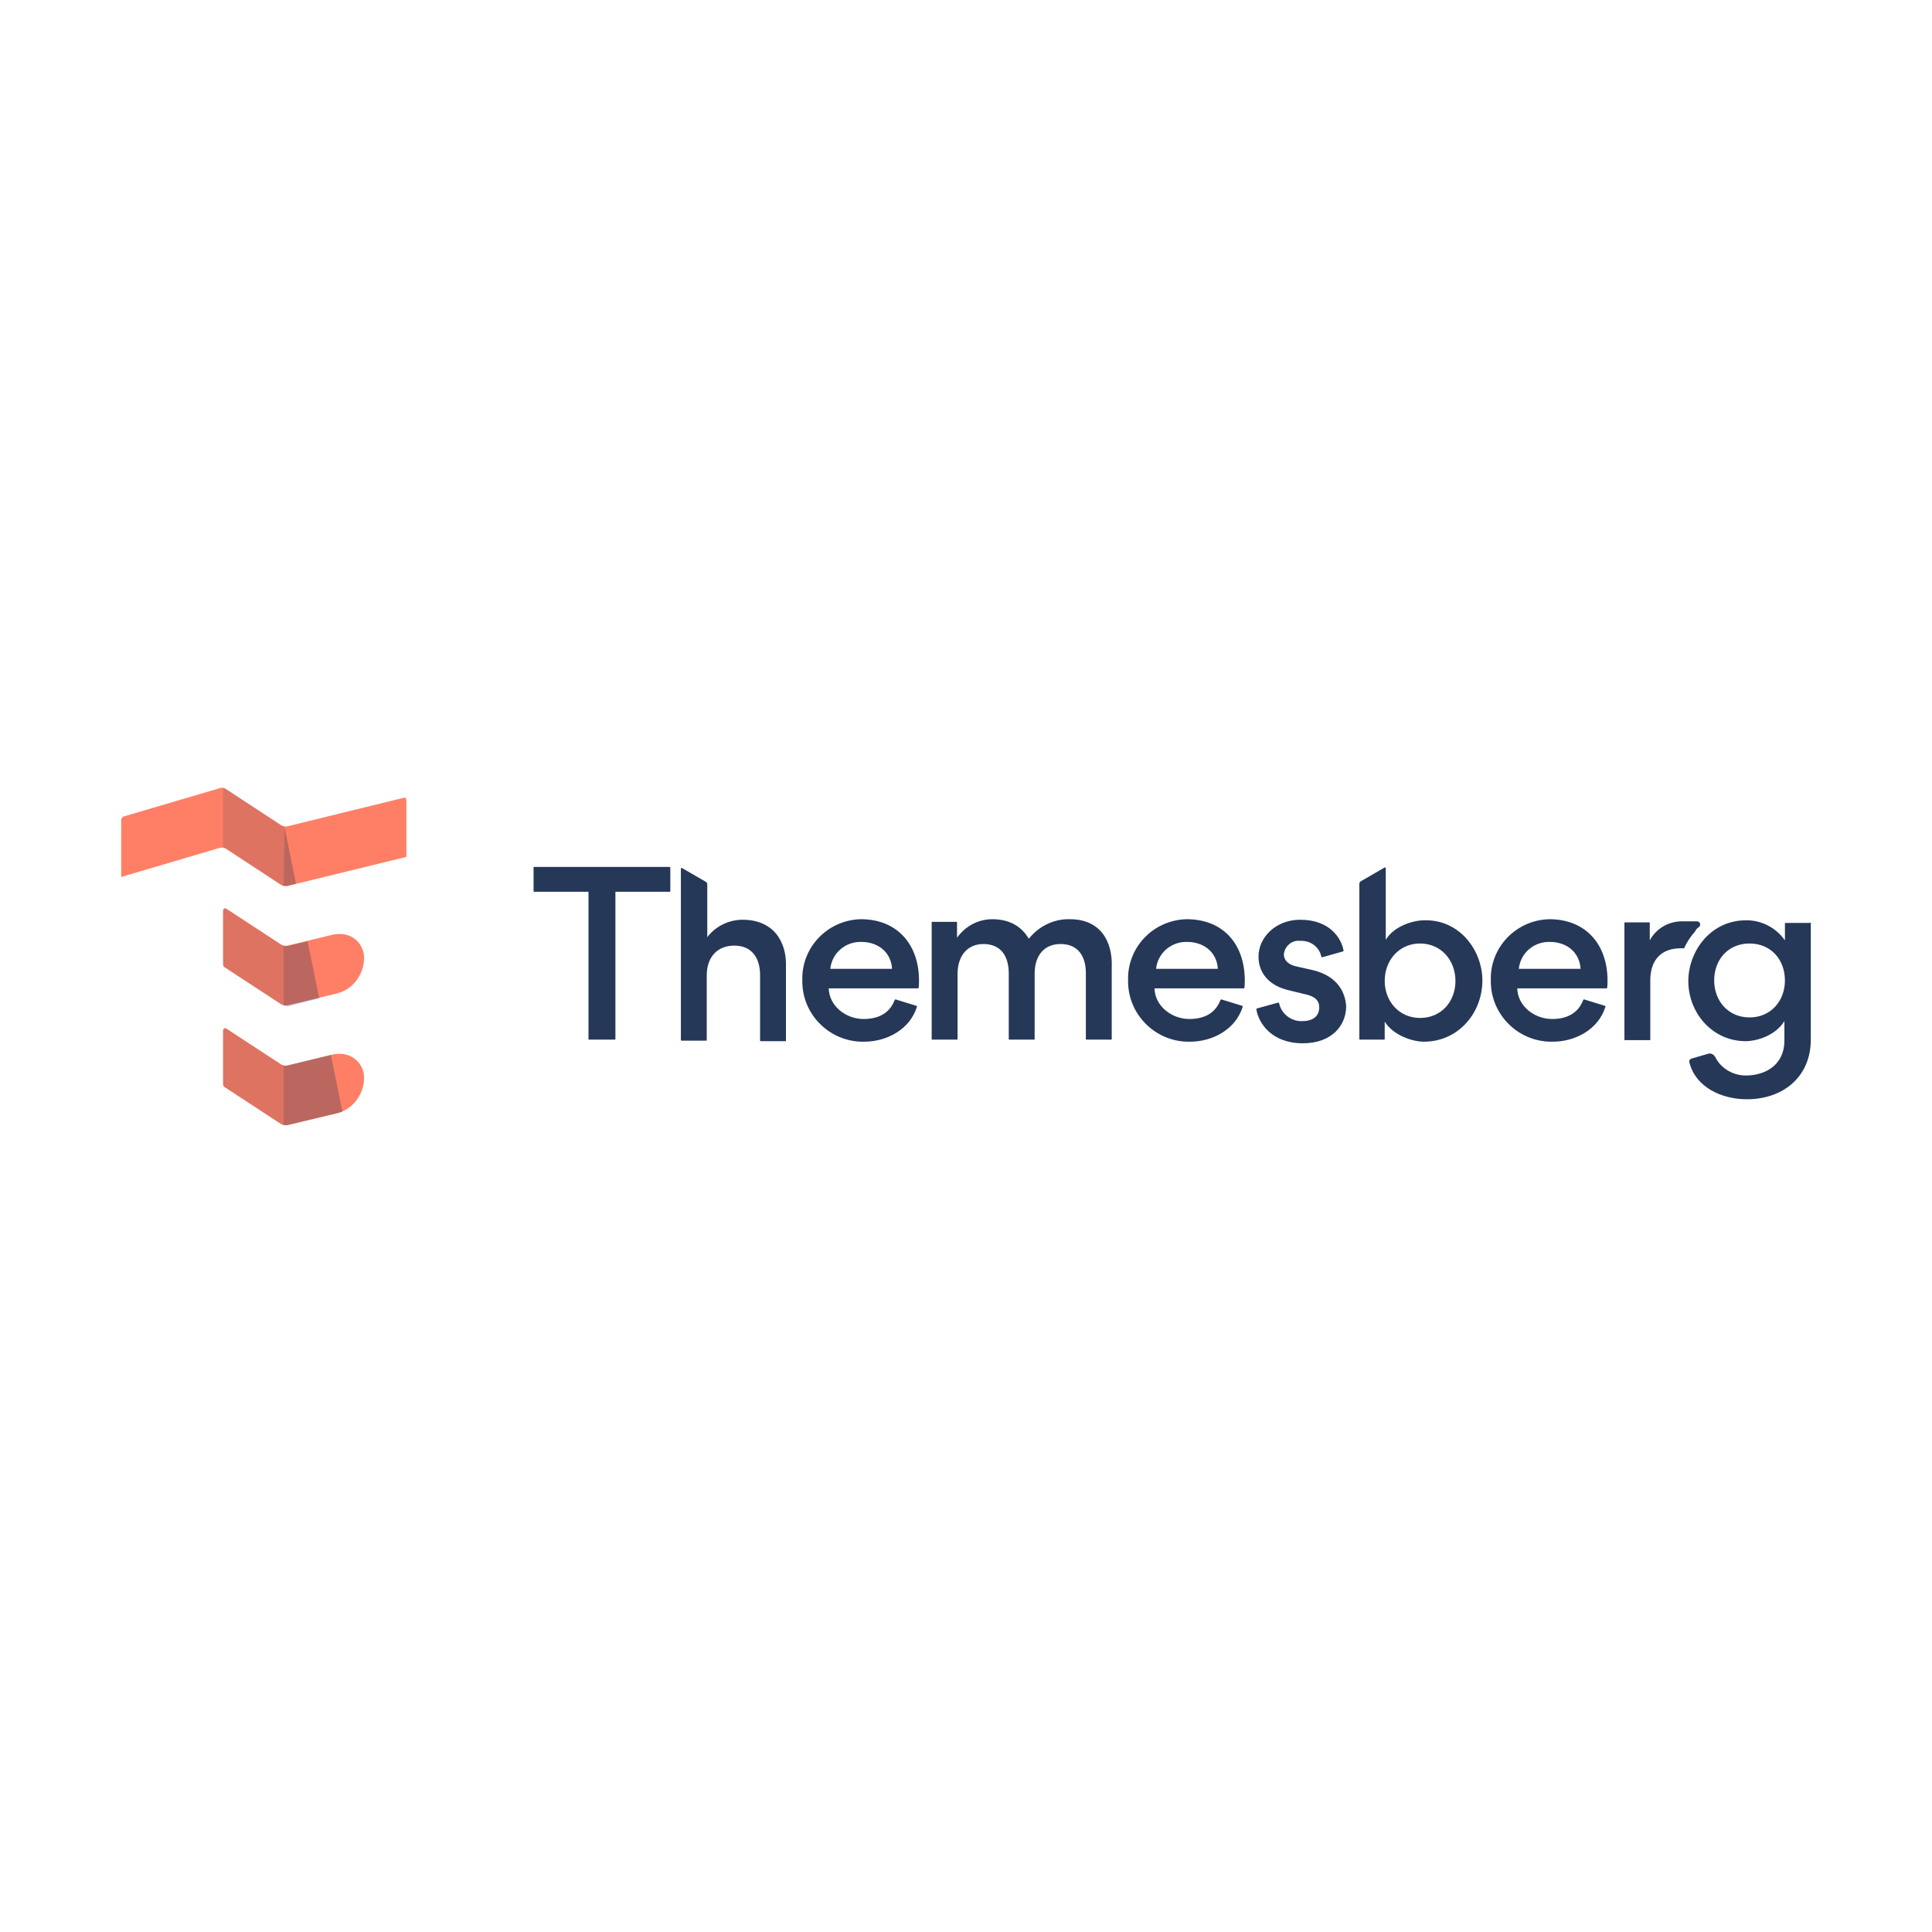 <?xml version="1.0" encoding="UTF-8"?>
<svg width="200px" height="200px" viewBox="0 0 200 200" version="1.1" xmlns="http://www.w3.org/2000/svg" xmlns:xlink="http://www.w3.org/1999/xlink">
    <!-- Generator: Sketch 63.1 (92452) - https://sketch.com -->
    <title>themesberg_logo</title>
    <desc>Created with Sketch.</desc>
    <g id="Exports" stroke="none" stroke-width="1" fill="none" fill-rule="evenodd">
        <g id="Artboard" transform="translate(-609, -3312)" fill-rule="nonzero">
            <g id="Group-2" transform="translate(609, 3312)">
                <g id="themesberg-footer" transform="translate(12, 81)">
                    <path d="M57.391,8.8 L57.391,11.26 C57.391,11.314 57.337,11.314 57.337,11.314 L57.337,11.314 L51.707,11.314 L51.707,26.564 C51.707,26.619 51.652,26.619 51.652,26.619 L51.652,26.619 L48.974,26.619 C48.919,26.619 48.919,26.564 48.919,26.564 L48.919,26.564 L48.919,11.314 L43.289,11.314 C43.235,11.314 43.235,11.26 43.235,11.26 L43.235,11.26 L43.235,8.8 C43.235,8.745 43.289,8.745 43.289,8.745 L57.337,8.745 C57.337,8.745 57.391,8.8 57.391,8.8 Z M64.88,14.211 C63.458,14.211 62.092,14.867 61.217,16.015 L61.217,10.549 C61.217,10.44 61.163,10.33 61.053,10.276 L58.594,8.855 C58.539,8.855 58.484,8.855 58.484,8.909 C58.484,8.909 58.484,8.909 58.484,8.964 L58.484,26.673 C58.484,26.728 58.539,26.728 58.539,26.728 L58.539,26.728 L61.108,26.728 C61.163,26.728 61.163,26.673 61.163,26.673 L61.163,26.673 L61.163,19.95 C61.163,18.092 62.256,16.889 64.005,16.889 C65.863,16.889 66.683,18.201 66.683,19.95 L66.683,19.95 L66.683,26.728 C66.683,26.783 66.738,26.783 66.738,26.783 L66.738,26.783 L69.307,26.783 C69.361,26.783 69.361,26.728 69.361,26.728 L69.361,19.13 C69.471,16.398 67.995,14.211 64.88,14.211 L64.88,14.211 Z M83.135,20.497 C83.135,20.77 83.135,21.043 83.081,21.317 L73.789,21.317 C73.843,23.175 75.593,24.487 77.396,24.487 C78.872,24.487 80.075,23.94 80.621,22.519 C80.621,22.465 80.676,22.465 80.73,22.465 L82.862,23.12 C82.917,23.12 82.917,23.175 82.917,23.23 C82.206,25.525 79.856,26.837 77.451,26.837 C77.396,26.837 77.287,26.837 77.232,26.837 C73.789,26.783 71.001,23.94 71.056,20.497 C70.947,17.108 73.625,14.266 77.068,14.157 C77.123,14.157 77.178,14.157 77.232,14.157 C80.949,14.211 83.135,16.835 83.135,20.497 L83.135,20.497 Z M80.348,19.294 C80.239,17.545 78.872,16.507 77.178,16.507 C75.538,16.452 74.117,17.655 73.953,19.294 L80.348,19.294 Z M98.768,14.157 C97.128,14.102 95.543,14.867 94.504,16.179 C93.794,14.976 92.591,14.157 90.733,14.157 C89.257,14.157 87.945,14.867 87.071,16.07 L87.071,14.484 C87.071,14.43 87.016,14.43 87.016,14.43 L84.502,14.43 C84.447,14.43 84.447,14.484 84.447,14.484 L84.447,26.564 C84.447,26.619 84.502,26.619 84.502,26.619 L84.502,26.619 L87.071,26.619 C87.125,26.619 87.125,26.564 87.125,26.564 L87.125,26.564 L87.125,19.841 C87.125,17.983 88.109,16.725 89.804,16.725 C91.662,16.725 92.427,18.037 92.427,19.786 L92.427,26.564 C92.427,26.619 92.482,26.619 92.482,26.619 L92.482,26.619 L95.051,26.619 C95.106,26.619 95.106,26.564 95.106,26.564 L95.106,26.564 L95.106,19.786 C95.106,17.928 96.089,16.725 97.784,16.725 C99.642,16.725 100.407,18.037 100.407,19.732 L100.407,26.564 C100.407,26.619 100.462,26.619 100.462,26.619 L100.462,26.619 L103.031,26.619 C103.086,26.619 103.086,26.564 103.086,26.564 L103.086,26.564 L103.086,19.13 C103.195,16.343 101.829,14.157 98.768,14.157 L98.768,14.157 Z M116.86,20.497 C116.86,20.77 116.86,21.043 116.805,21.317 L107.513,21.317 C107.568,23.175 109.317,24.487 111.12,24.487 C112.596,24.487 113.799,23.94 114.345,22.519 C114.345,22.465 114.4,22.465 114.455,22.465 L116.586,23.12 C116.641,23.12 116.641,23.175 116.641,23.23 C115.93,25.525 113.58,26.837 111.175,26.837 C111.12,26.837 111.011,26.837 110.957,26.837 C107.513,26.783 104.725,23.94 104.78,20.497 C104.671,17.108 107.349,14.266 110.793,14.157 C110.847,14.157 110.902,14.157 110.957,14.157 C114.728,14.211 116.86,16.835 116.86,20.497 L116.86,20.497 Z M114.072,19.294 C113.963,17.545 112.596,16.507 110.902,16.507 L110.902,16.507 C109.262,16.452 107.841,17.655 107.677,19.294 L114.072,19.294 Z M123.801,19.404 L122.107,19.021 C121.451,18.857 120.904,18.475 120.904,17.764 C121.014,16.944 121.724,16.288 122.599,16.398 C123.637,16.343 124.566,16.999 124.785,18.037 C124.785,18.092 124.84,18.092 124.894,18.092 L124.894,18.092 L127.026,17.491 C127.081,17.491 127.081,17.436 127.081,17.381 C126.862,16.179 125.714,14.211 122.599,14.211 C120.084,14.211 118.281,16.015 118.281,18.037 C118.281,19.622 119.265,21.043 121.506,21.535 L123.091,21.918 C124.129,22.137 124.566,22.574 124.566,23.284 C124.566,24.159 123.965,24.706 122.817,24.706 C121.67,24.76 120.631,23.94 120.412,22.847 C120.412,22.793 120.358,22.793 120.303,22.793 L120.303,22.793 L118.117,23.394 C118.062,23.394 118.062,23.448 118.062,23.503 C118.281,24.87 119.593,27.001 122.872,27.001 L122.872,27.001 C125.933,27.001 127.354,25.088 127.354,23.175 C127.245,21.317 126.042,19.896 123.801,19.404 L123.801,19.404 Z M141.456,20.497 C141.456,23.831 138.996,26.837 135.389,26.837 C134.241,26.837 132.219,26.181 131.344,24.76 L131.344,26.564 C131.344,26.619 131.289,26.619 131.289,26.619 L128.775,26.619 C128.72,26.619 128.72,26.564 128.72,26.564 L128.72,10.494 C128.72,10.385 128.775,10.276 128.884,10.221 L131.344,8.8 C131.399,8.8 131.453,8.8 131.453,8.855 C131.453,8.855 131.453,8.855 131.453,8.909 L131.453,16.288 C132.273,14.922 134.186,14.266 135.498,14.266 C139.16,14.211 141.456,17.436 141.456,20.497 L141.456,20.497 Z M138.668,20.552 C138.668,18.42 137.193,16.671 135.006,16.671 C132.82,16.671 131.344,18.42 131.344,20.552 C131.344,22.629 132.82,24.378 135.006,24.378 C137.247,24.378 138.668,22.629 138.668,20.552 L138.668,20.552 Z M154.41,20.497 C154.41,20.77 154.41,21.043 154.355,21.317 L145.063,21.317 C145.118,23.175 146.867,24.487 148.671,24.487 C150.147,24.487 151.349,23.94 151.896,22.519 C151.896,22.465 151.95,22.465 152.005,22.465 L154.137,23.12 C154.191,23.12 154.191,23.175 154.191,23.23 C153.481,25.525 151.13,26.837 148.725,26.837 C148.671,26.837 148.561,26.837 148.507,26.837 C145.063,26.783 142.276,23.94 142.33,20.497 C142.221,17.108 144.899,14.266 148.343,14.157 C148.398,14.157 148.452,14.157 148.507,14.157 C152.224,14.211 154.41,16.835 154.41,20.497 L154.41,20.497 Z M151.622,19.294 C151.513,17.545 150.147,16.507 148.452,16.507 L148.452,16.507 C146.812,16.452 145.391,17.655 145.227,19.294 L151.622,19.294 Z M175.453,14.539 L175.453,26.619 C175.453,30.499 172.557,32.795 168.84,32.795 C166.271,32.795 163.538,31.593 162.882,28.969 C162.827,28.805 162.937,28.641 163.101,28.586 L164.795,28.094 C165.123,27.985 165.396,28.149 165.56,28.422 C166.161,29.625 167.419,30.335 168.73,30.335 C170.753,30.335 172.72,29.242 172.72,26.728 L172.72,24.706 C171.737,26.291 169.714,26.783 168.73,26.783 C165.232,26.783 162.773,23.831 162.773,20.552 C162.773,17.6 164.959,14.266 168.785,14.266 C170.37,14.266 171.846,15.031 172.775,16.343 L172.775,14.594 C172.775,14.539 172.83,14.539 172.83,14.539 L172.83,14.539 L175.344,14.539 C175.399,14.484 175.453,14.484 175.453,14.539 L175.453,14.539 Z M172.775,20.497 C172.775,18.365 171.354,16.671 169.113,16.671 C166.872,16.671 165.451,18.365 165.451,20.497 C165.451,22.574 166.872,24.323 169.113,24.323 C171.354,24.323 172.775,22.574 172.775,20.497 L172.775,20.497 Z M163.92,14.922 C164.03,14.812 164.03,14.594 163.92,14.484 C163.866,14.43 163.757,14.375 163.702,14.375 C162.937,14.375 162.335,14.375 162.117,14.375 C160.696,14.375 159.439,15.14 158.783,16.343 L158.783,14.539 C158.783,14.484 158.728,14.484 158.728,14.484 L156.214,14.484 C156.159,14.484 156.159,14.539 156.159,14.539 L156.159,26.619 C156.159,26.673 156.214,26.673 156.214,26.673 L156.214,26.673 L158.783,26.673 C158.837,26.673 158.837,26.619 158.837,26.619 L158.837,20.497 C158.837,18.42 159.93,17.163 162.007,17.163 C162.117,17.163 162.226,17.163 162.335,17.163 C162.609,16.561 162.991,15.96 163.483,15.414 C163.538,15.25 163.702,15.086 163.92,14.922 L163.92,14.922 Z" id="Path_42" fill="#253858"></path>
                    <g id="Group_15" transform="translate(0.497, 0.265)">
                        <g id="Group_12" transform="translate(0.05, 0.282)" fill="#FF7F66">
                            <path d="M29.242,1.039 L17.217,3.99 C16.999,4.045 16.725,3.99 16.561,3.881 L10.877,0.164 C10.658,8.67361738e-19 10.385,-0.055 10.166,0.055 L0.328,2.952 C0.109,3.006 0,3.17 0,3.334 L0,9.237 L10.166,6.231 C10.385,6.176 10.658,6.176 10.877,6.34 L16.561,10.057 C16.78,10.166 16.999,10.221 17.217,10.166 L29.516,7.16 L29.516,1.202 C29.516,1.093 29.406,0.984 29.242,1.039 C29.297,1.039 29.242,1.039 29.242,1.039 Z" id="Path_35"></path>
                            <path d="M21.973,15.195 L17.217,16.343 C16.999,16.398 16.725,16.343 16.561,16.234 L10.877,12.517 C10.768,12.462 10.658,12.462 10.604,12.571 C10.604,12.626 10.549,12.626 10.549,12.681 L10.549,18.256 C10.549,18.42 10.604,18.529 10.713,18.584 L16.561,22.41 C16.78,22.519 16.999,22.574 17.217,22.519 L22.246,21.317 C23.94,20.934 25.088,19.404 25.143,17.709 L25.143,17.6 C25.143,16.234 23.995,15.086 22.574,15.14 C22.41,15.14 22.191,15.14 21.973,15.195 Z" id="Path_36"></path>
                            <path d="M21.973,27.602 L17.217,28.75 C16.999,28.805 16.725,28.75 16.561,28.641 L10.877,24.924 C10.768,24.87 10.658,24.87 10.604,24.979 C10.604,25.034 10.549,25.034 10.549,25.088 L10.549,30.663 C10.549,30.827 10.604,30.937 10.713,30.991 L16.561,34.817 C16.78,34.927 16.999,34.981 17.217,34.927 L22.246,33.724 C23.94,33.342 25.088,31.811 25.143,30.117 L25.143,30.007 C25.143,28.641 23.995,27.493 22.574,27.548 C22.41,27.548 22.191,27.548 21.973,27.602 Z" id="Path_37"></path>
                        </g>
                        <path d="M16.889,22.847 L16.889,16.671 C16.999,16.671 17.108,16.671 17.272,16.671 L19.349,16.179 L20.552,22.082 L17.272,22.902 C17.163,22.847 17.053,22.847 16.889,22.847 Z M21.754,27.93 L17.272,29.024 C17.163,29.078 17.053,29.078 16.889,29.024 L16.889,35.2 C16.999,35.2 17.108,35.2 17.272,35.2 L22.957,33.834 L21.754,27.93 Z M16.889,10.44 C16.999,10.44 17.108,10.44 17.272,10.44 L18.147,10.221 L16.944,4.263 L16.889,10.44 Z" id="Path_38" fill="#2A344F" opacity="0.32"></path>
                        <g id="Group_13" opacity="0.16" transform="translate(10.591, 0.294)" fill="#2A344F">
                            <path d="M0,6.176 C0.109,6.176 0.219,6.231 0.328,6.286 L6.012,10.057 C6.122,10.112 6.231,10.166 6.34,10.166 L6.34,3.99 C6.231,3.99 6.122,3.935 6.012,3.881 L0.328,0.109 C0.219,0.055 0.109,0 0,0 L0,6.176 Z" id="Path_39"></path>
                            <path d="M6.34,28.75 C6.231,28.75 6.122,28.696 6.012,28.641 L0.328,24.924 C0.219,24.87 0.109,24.87 0.055,24.979 C0,25.034 0,25.034 0,25.088 L0,30.663 C0,30.827 0.055,30.937 0.164,30.991 L6.012,34.817 C6.122,34.872 6.231,34.927 6.34,34.927 L6.34,28.75 Z" id="Path_40"></path>
                            <path d="M0.328,12.517 C0.219,12.462 0.109,12.462 0.055,12.571 C0,12.626 0,12.626 0,12.681 L0,18.256 C0,18.42 0.055,18.529 0.164,18.584 L6.012,22.41 C6.122,22.465 6.231,22.519 6.34,22.519 L6.34,16.343 C6.231,16.343 6.122,16.288 6.012,16.234 L0.328,12.517 Z" id="Path_41"></path>
                        </g>
                    </g>
                </g>
            </g>
        </g>
    </g>
</svg>